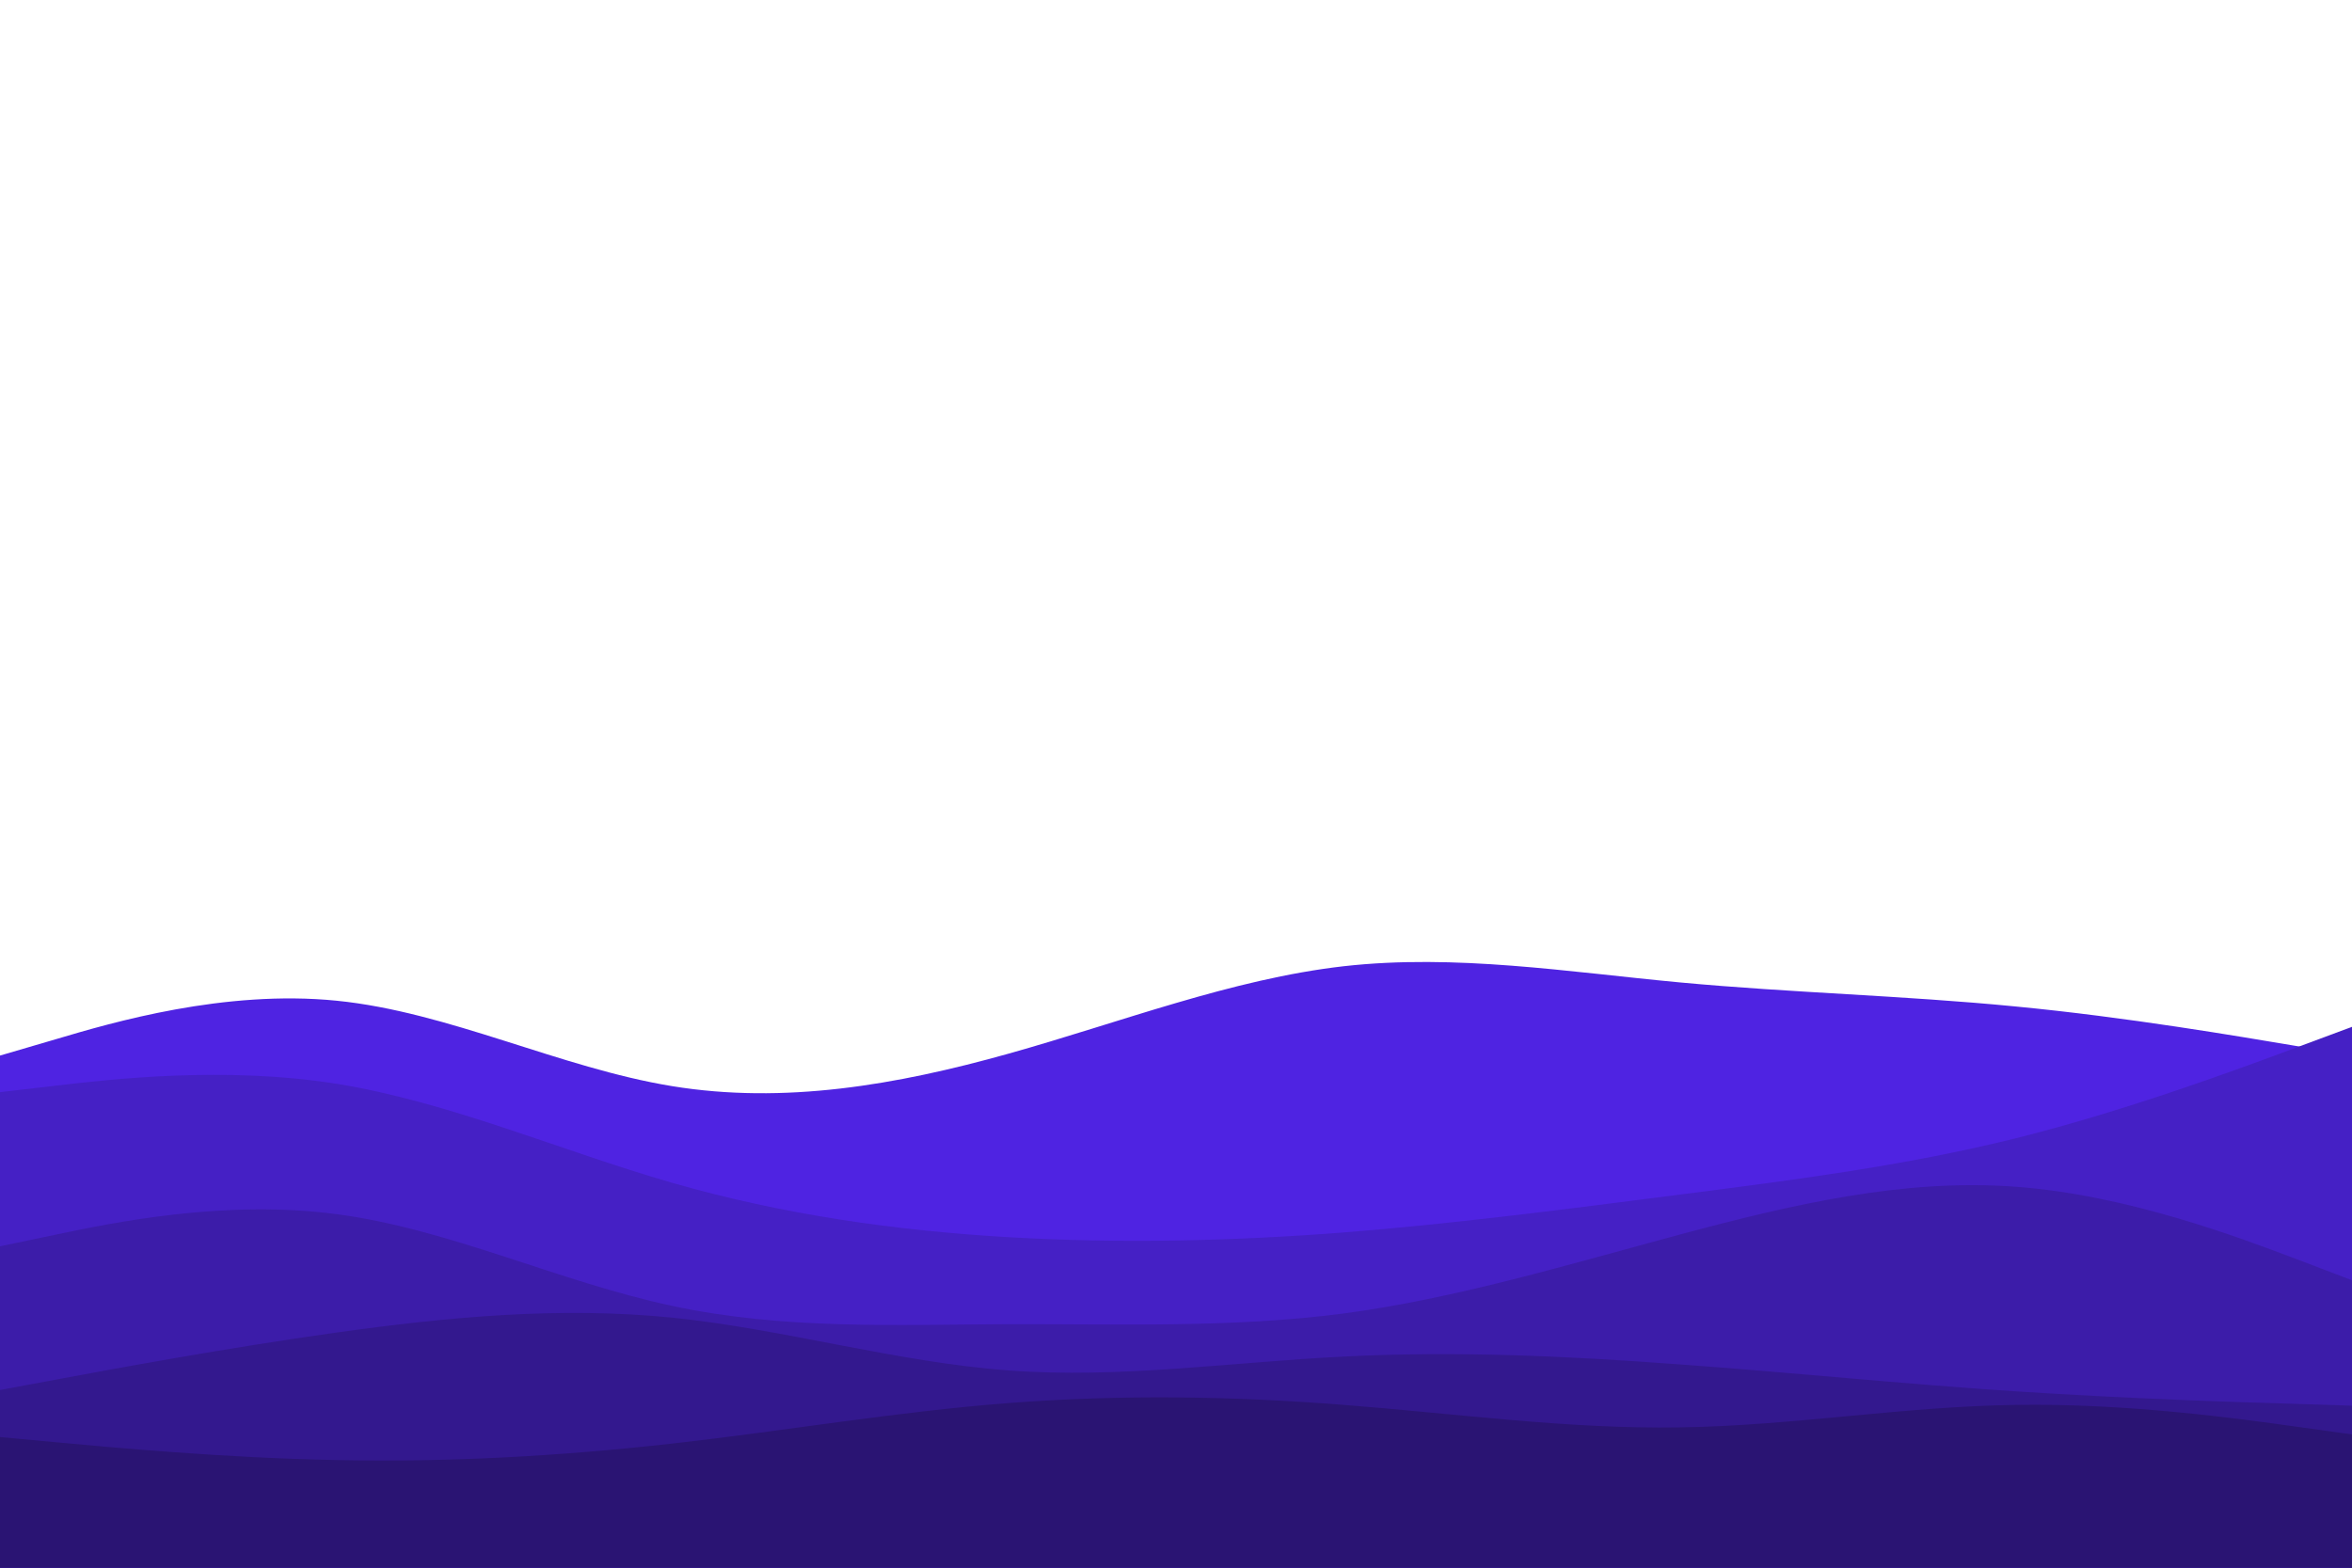 <svg id="visual" viewBox="0 0 900 600" width="900" height="600" xmlns="http://www.w3.org/2000/svg" xmlns:xlink="http://www.w3.org/1999/xlink" version="1.1"><path d="M0 404L21.5 397.7C43 391.3 86 378.7 128.8 383C171.7 387.3 214.3 408.7 257.2 415.7C300 422.7 343 415.3 385.8 403.3C428.7 391.3 471.3 374.7 514.2 369.8C557 365 600 372 642.8 376C685.7 380 728.3 381 771.2 385.2C814 389.3 857 396.7 878.5 400.3L900 404L900 601L878.5 601C857 601 814 601 771.2 601C728.3 601 685.7 601 642.8 601C600 601 557 601 514.2 601C471.3 601 428.7 601 385.8 601C343 601 300 601 257.2 601C214.3 601 171.7 601 128.8 601C86 601 43 601 21.5 601L0 601Z" fill="#4f23e2"></path><path d="M0 418L21.5 415.5C43 413 86 408 128.8 414.8C171.7 421.7 214.3 440.3 257.2 452.7C300 465 343 471 385.8 473.5C428.7 476 471.3 475 514.2 471.7C557 468.3 600 462.7 642.8 457.2C685.7 451.7 728.3 446.3 771.2 435.7C814 425 857 409 878.5 401L900 393L900 601L878.5 601C857 601 814 601 771.2 601C728.3 601 685.7 601 642.8 601C600 601 557 601 514.2 601C471.3 601 428.7 601 385.8 601C343 601 300 601 257.2 601C214.3 601 171.7 601 128.8 601C86 601 43 601 21.5 601L0 601Z" fill="#4520c5"></path><path d="M0 477L21.5 472.5C43 468 86 459 128.8 464.7C171.7 470.3 214.3 490.7 257.2 499.8C300 509 343 507 385.8 506.8C428.7 506.7 471.3 508.3 514.2 502.7C557 497 600 484 642.8 472.5C685.7 461 728.3 451 771.2 454.2C814 457.3 857 473.7 878.5 481.8L900 490L900 601L878.5 601C857 601 814 601 771.2 601C728.3 601 685.7 601 642.8 601C600 601 557 601 514.2 601C471.3 601 428.7 601 385.8 601C343 601 300 601 257.2 601C214.3 601 171.7 601 128.8 601C86 601 43 601 21.5 601L0 601Z" fill="#3c1ca9"></path><path d="M0 532L21.5 528C43 524 86 516 128.8 510C171.7 504 214.3 500 257.2 504.3C300 508.7 343 521.3 385.8 524.5C428.7 527.7 471.3 521.3 514.2 519.2C557 517 600 519 642.8 522.2C685.7 525.3 728.3 529.7 771.2 532.5C814 535.3 857 536.7 878.5 537.3L900 538L900 601L878.5 601C857 601 814 601 771.2 601C728.3 601 685.7 601 642.8 601C600 601 557 601 514.2 601C471.3 601 428.7 601 385.8 601C343 601 300 601 257.2 601C214.3 601 171.7 601 128.8 601C86 601 43 601 21.5 601L0 601Z" fill="#33188e"></path><path d="M0 550L21.5 552C43 554 86 558 128.8 558.8C171.7 559.7 214.3 557.3 257.2 552.5C300 547.7 343 540.3 385.8 537C428.7 533.7 471.3 534.3 514.2 537.7C557 541 600 547 642.8 546.3C685.7 545.7 728.3 538.3 771.2 537.7C814 537 857 543 878.5 546L900 549L900 601L878.5 601C857 601 814 601 771.2 601C728.3 601 685.7 601 642.8 601C600 601 557 601 514.2 601C471.3 601 428.7 601 385.8 601C343 601 300 601 257.2 601C214.3 601 171.7 601 128.8 601C86 601 43 601 21.5 601L0 601Z" fill="#2a1473"></path></svg>